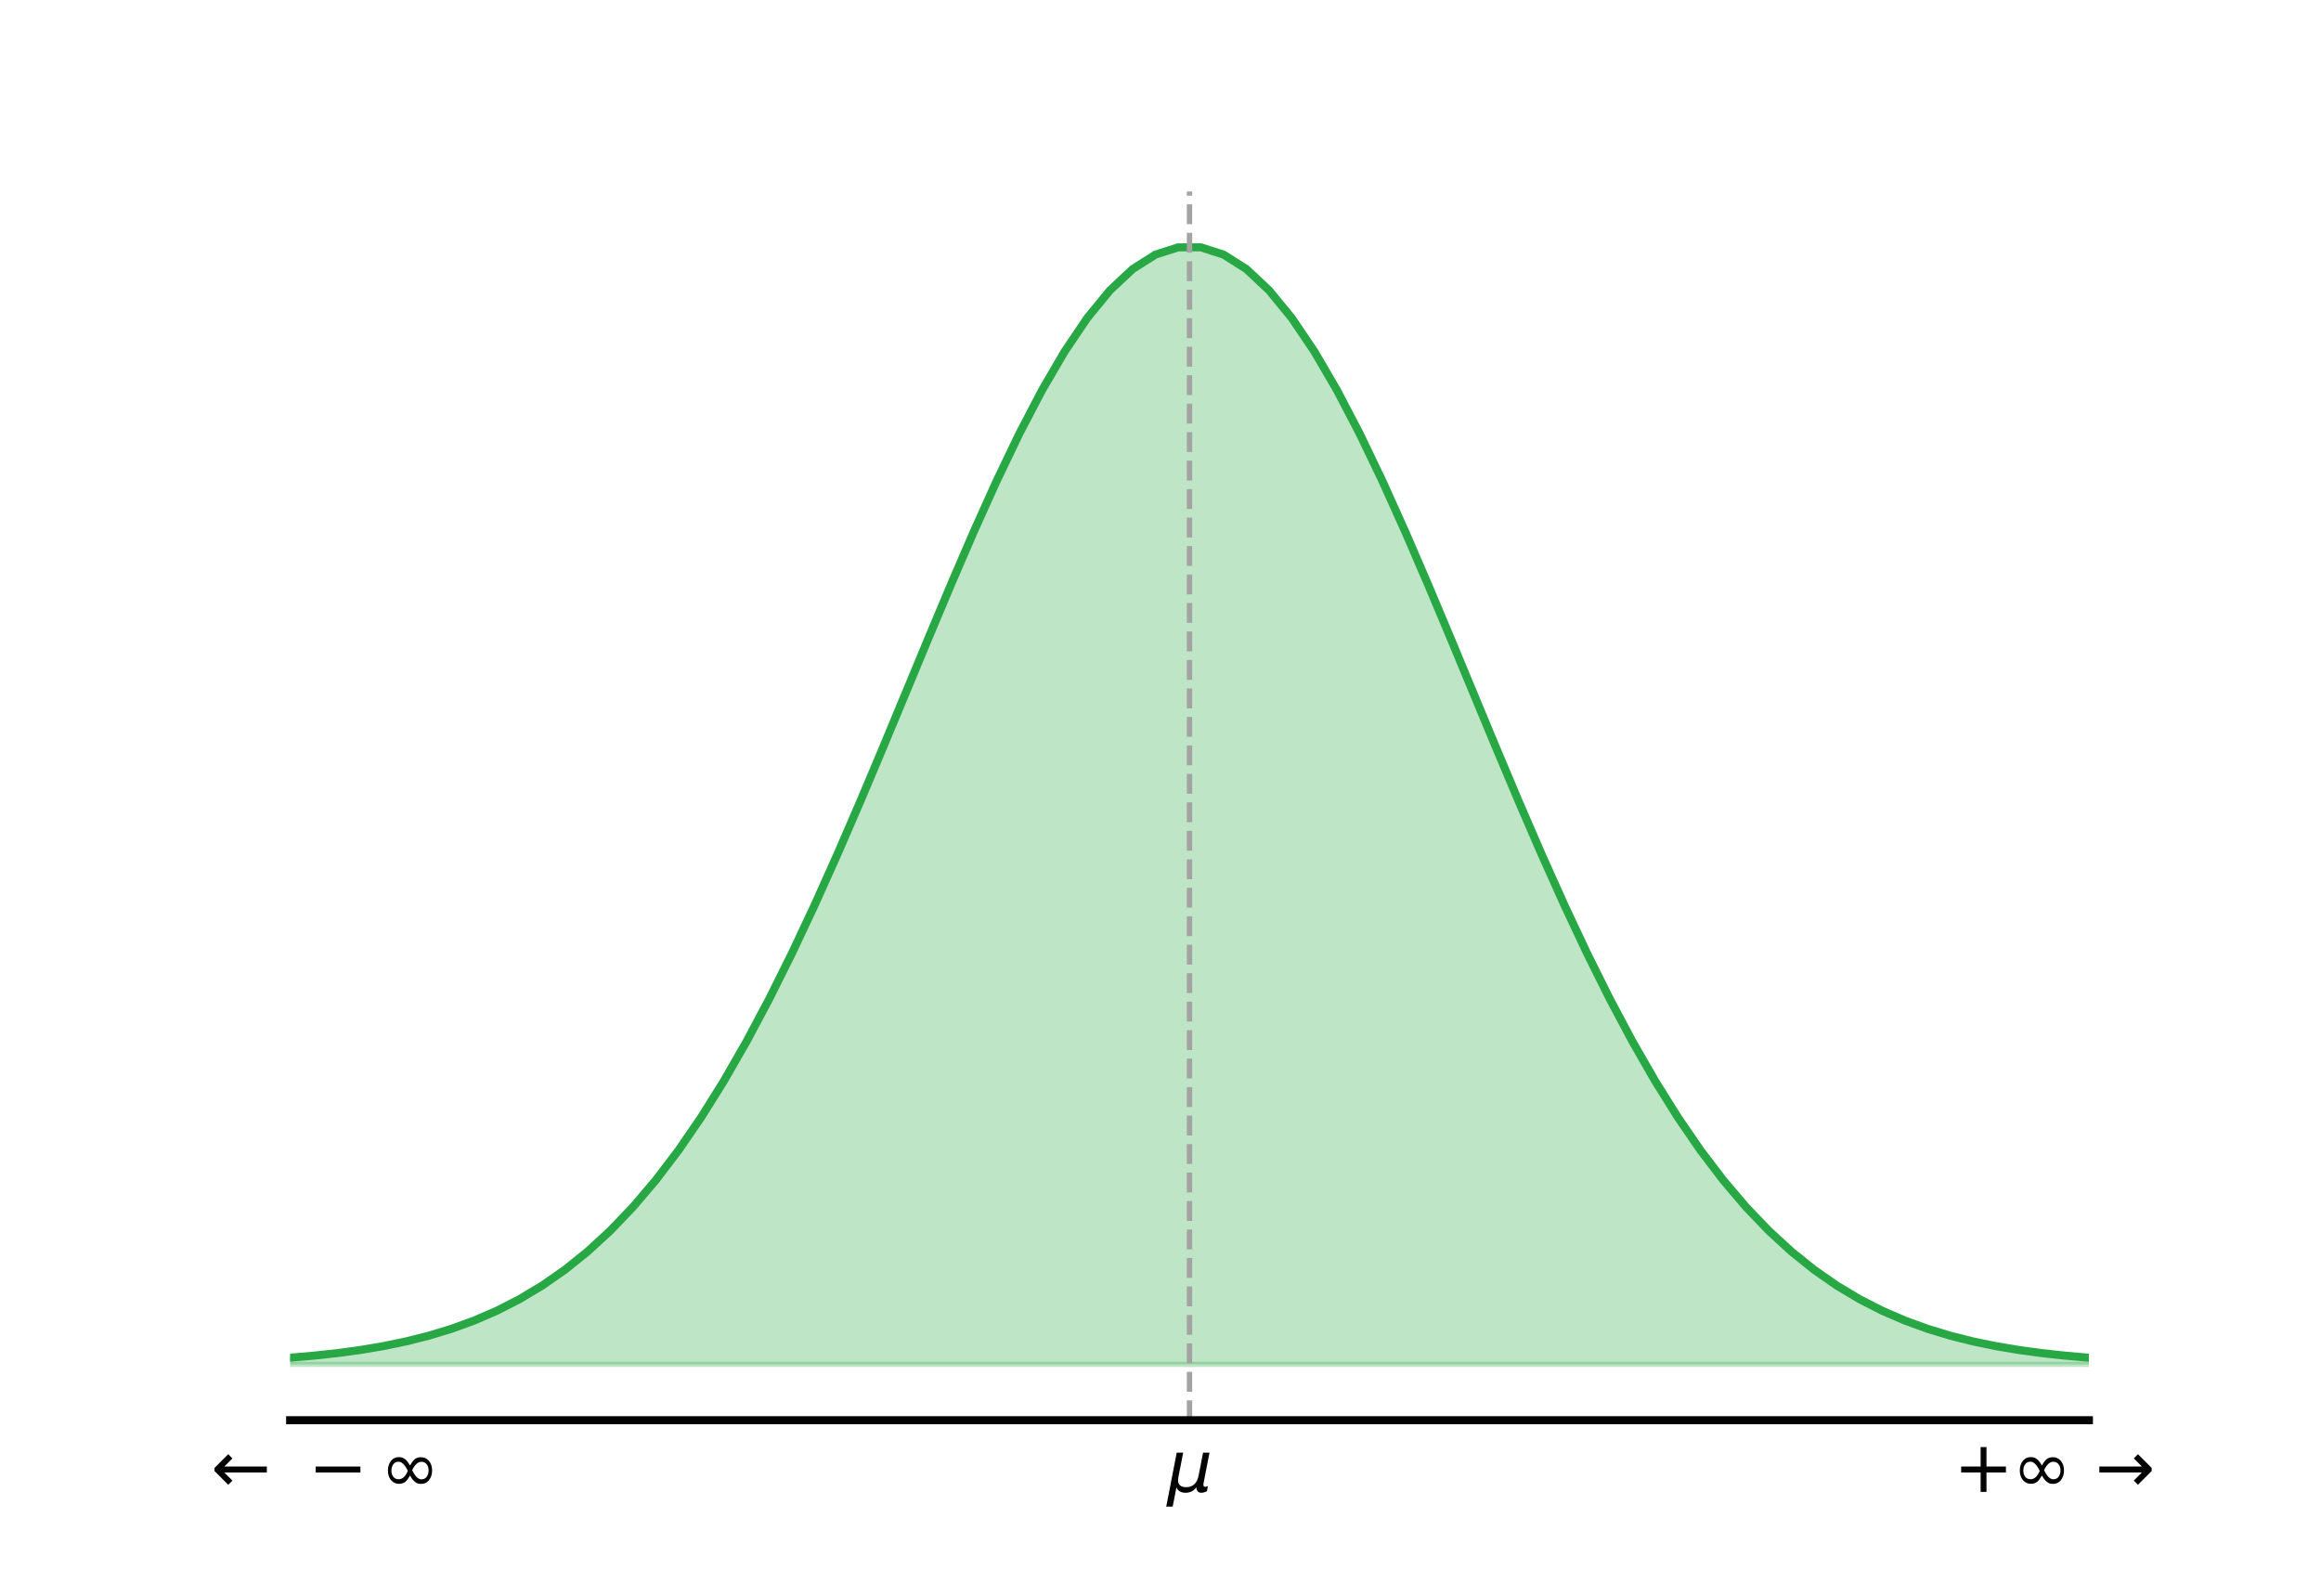 <?xml version="1.0" encoding="utf-8" standalone="no"?>
<!DOCTYPE svg PUBLIC "-//W3C//DTD SVG 1.1//EN"
  "http://www.w3.org/Graphics/SVG/1.1/DTD/svg11.dtd">
<svg xmlns:xlink="http://www.w3.org/1999/xlink" width="432pt" height="297pt" viewBox="0 0 432 297" xmlns="http://www.w3.org/2000/svg" version="1.1">
 <defs>
  <style type="text/css">*{stroke-linejoin: round; stroke-linecap: butt}</style>
 </defs>
 <g id="figure_1">
  <g id="patch_1">
   <path d="M 0 297 
L 432 297 
L 432 0 
L 0 0 
L 0 297 
z
" style="fill: none"/>
  </g>
  <g id="axes_1">
   <g id="patch_2">
    <path d="M 54 264.33 
L 388.8 264.33 
L 388.8 35.64 
L 54 35.64 
L 54 264.33 
z
" style="fill: none"/>
   </g>
   <g id="PolyCollection_1">
    <defs>
     <path id="mc7097b0a2e" d="M 12.15 -43.065 
L 12.15 -43.135 
L 16.377 -43.161 
L 20.605 -43.197 
L 24.832 -43.244 
L 29.059 -43.306 
L 33.286 -43.389 
L 37.514 -43.497 
L 41.741 -43.637 
L 45.968 -43.817 
L 50.195 -44.048 
L 54.423 -44.341 
L 58.65 -44.711 
L 62.877 -45.175 
L 67.105 -45.751 
L 71.332 -46.463 
L 75.559 -47.336 
L 79.786 -48.397 
L 84.014 -49.679 
L 88.241 -51.217 
L 92.468 -53.045 
L 96.695 -55.205 
L 100.923 -57.736 
L 105.15 -60.68 
L 109.377 -64.076 
L 113.605 -67.964 
L 117.832 -72.379 
L 122.059 -77.353 
L 126.286 -82.909 
L 130.514 -89.065 
L 134.741 -95.826 
L 138.968 -103.186 
L 143.195 -111.128 
L 147.423 -119.617 
L 151.65 -128.605 
L 155.877 -138.026 
L 160.105 -147.798 
L 164.332 -157.824 
L 168.559 -167.991 
L 172.786 -178.174 
L 177.014 -188.236 
L 181.241 -198.032 
L 185.468 -207.412 
L 189.695 -216.225 
L 193.923 -224.324 
L 198.15 -231.567 
L 202.377 -237.823 
L 206.605 -242.977 
L 210.832 -246.932 
L 215.059 -249.612 
L 219.286 -250.965 
L 223.514 -250.965 
L 227.741 -249.612 
L 231.968 -246.932 
L 236.195 -242.977 
L 240.423 -237.823 
L 244.65 -231.567 
L 248.877 -224.324 
L 253.105 -216.225 
L 257.332 -207.412 
L 261.559 -198.032 
L 265.786 -188.236 
L 270.014 -178.174 
L 274.241 -167.991 
L 278.468 -157.824 
L 282.695 -147.798 
L 286.923 -138.026 
L 291.15 -128.605 
L 295.377 -119.617 
L 299.605 -111.128 
L 303.832 -103.186 
L 308.059 -95.826 
L 312.286 -89.065 
L 316.514 -82.909 
L 320.741 -77.353 
L 324.968 -72.379 
L 329.195 -67.964 
L 333.423 -64.076 
L 337.65 -60.68 
L 341.877 -57.736 
L 346.105 -55.205 
L 350.332 -53.045 
L 354.559 -51.217 
L 358.786 -49.679 
L 363.014 -48.397 
L 367.241 -47.336 
L 371.468 -46.463 
L 375.695 -45.751 
L 379.923 -45.175 
L 384.15 -44.711 
L 388.377 -44.341 
L 392.605 -44.048 
L 396.832 -43.817 
L 401.059 -43.637 
L 405.286 -43.497 
L 409.514 -43.389 
L 413.741 -43.306 
L 417.968 -43.244 
L 422.195 -43.197 
L 426.423 -43.161 
L 430.65 -43.135 
L 430.65 -43.065 
L 430.65 -43.065 
L 426.423 -43.065 
L 422.195 -43.065 
L 417.968 -43.065 
L 413.741 -43.065 
L 409.514 -43.065 
L 405.286 -43.065 
L 401.059 -43.065 
L 396.832 -43.065 
L 392.605 -43.065 
L 388.377 -43.065 
L 384.15 -43.065 
L 379.923 -43.065 
L 375.695 -43.065 
L 371.468 -43.065 
L 367.241 -43.065 
L 363.014 -43.065 
L 358.786 -43.065 
L 354.559 -43.065 
L 350.332 -43.065 
L 346.105 -43.065 
L 341.877 -43.065 
L 337.65 -43.065 
L 333.423 -43.065 
L 329.195 -43.065 
L 324.968 -43.065 
L 320.741 -43.065 
L 316.514 -43.065 
L 312.286 -43.065 
L 308.059 -43.065 
L 303.832 -43.065 
L 299.605 -43.065 
L 295.377 -43.065 
L 291.15 -43.065 
L 286.923 -43.065 
L 282.695 -43.065 
L 278.468 -43.065 
L 274.241 -43.065 
L 270.014 -43.065 
L 265.786 -43.065 
L 261.559 -43.065 
L 257.332 -43.065 
L 253.105 -43.065 
L 248.877 -43.065 
L 244.65 -43.065 
L 240.423 -43.065 
L 236.195 -43.065 
L 231.968 -43.065 
L 227.741 -43.065 
L 223.514 -43.065 
L 219.286 -43.065 
L 215.059 -43.065 
L 210.832 -43.065 
L 206.605 -43.065 
L 202.377 -43.065 
L 198.15 -43.065 
L 193.923 -43.065 
L 189.695 -43.065 
L 185.468 -43.065 
L 181.241 -43.065 
L 177.014 -43.065 
L 172.786 -43.065 
L 168.559 -43.065 
L 164.332 -43.065 
L 160.105 -43.065 
L 155.877 -43.065 
L 151.65 -43.065 
L 147.423 -43.065 
L 143.195 -43.065 
L 138.968 -43.065 
L 134.741 -43.065 
L 130.514 -43.065 
L 126.286 -43.065 
L 122.059 -43.065 
L 117.832 -43.065 
L 113.605 -43.065 
L 109.377 -43.065 
L 105.15 -43.065 
L 100.923 -43.065 
L 96.695 -43.065 
L 92.468 -43.065 
L 88.241 -43.065 
L 84.014 -43.065 
L 79.786 -43.065 
L 75.559 -43.065 
L 71.332 -43.065 
L 67.105 -43.065 
L 62.877 -43.065 
L 58.65 -43.065 
L 54.423 -43.065 
L 50.195 -43.065 
L 45.968 -43.065 
L 41.741 -43.065 
L 37.514 -43.065 
L 33.286 -43.065 
L 29.059 -43.065 
L 24.832 -43.065 
L 20.605 -43.065 
L 16.377 -43.065 
L 12.15 -43.065 
z
" style="stroke: #28a745; stroke-opacity: 0.3"/>
    </defs>
    <g clip-path="url(#p9ebe3d2a29)">
     <use xlink:href="#mc7097b0a2e" x="0" y="297" style="fill: #28a745; fill-opacity: 0.3; stroke: #28a745; stroke-opacity: 0.3"/>
    </g>
   </g>
   <g id="matplotlib.axis_1">
    <g id="xtick_1">
     <g id="line2d_1"/>
     <g id="text_1">
      <!-- $\leftarrow\, -\infty$ -->
      <g style="fill: #030303" transform="translate(36.741 277.708) scale(0.13 -0.13)">
       <defs>
        <path id="DejaVuSans-2190" d="M 313 1866 
L 313 2147 
L 1541 3375 
L 1916 3000 
L 1188 2272 
L 4997 2272 
L 4997 1741 
L 1188 1741 
L 1916 1013 
L 1541 638 
L 313 1866 
z
" transform="scale(0.016)"/>
        <path id="DejaVuSans-2212" d="M 678 2272 
L 4684 2272 
L 4684 1741 
L 678 1741 
L 678 2272 
z
" transform="scale(0.016)"/>
        <path id="DejaVuSans-221e" d="M 2916 1091 
Q 2819 1203 2666 1466 
Q 2456 1091 2272 925 
Q 2041 725 1681 725 
Q 1259 725 981 1041 
Q 688 1372 688 1919 
Q 688 2444 981 2800 
Q 1244 3116 1688 3116 
Q 1916 3116 2084 3022 
Q 2281 2919 2416 2741 
Q 2541 2581 2666 2366 
Q 2875 2741 3059 2906 
Q 3291 3106 3650 3106 
Q 4072 3106 4350 2791 
Q 4644 2459 4644 1913 
Q 4644 1388 4350 1031 
Q 4088 716 3644 716 
Q 3416 716 3247 809 
Q 3078 894 2916 1091 
z
M 1647 1134 
Q 2163 1134 2472 1884 
Q 2075 2703 1647 2703 
Q 1334 2703 1175 2478 
Q 1003 2238 1003 1919 
Q 1003 1569 1175 1353 
Q 1350 1134 1647 1134 
z
M 3684 2697 
Q 3219 2697 2859 1947 
Q 3253 1128 3684 1128 
Q 3997 1128 4156 1353 
Q 4328 1594 4328 1913 
Q 4328 2263 4156 2478 
Q 3981 2697 3684 2697 
z
" transform="scale(0.016)"/>
       </defs>
       <use xlink:href="#DejaVuSans-2190" transform="translate(19.482 0.266)"/>
       <use xlink:href="#DejaVuSans-2212" transform="translate(158.472 0.266)"/>
       <use xlink:href="#DejaVuSans-221e" transform="translate(261.743 0.266)"/>
      </g>
     </g>
    </g>
    <g id="xtick_2">
     <g id="line2d_2"/>
     <g id="text_2">
      <!-- $\mu$ -->
      <g style="fill: #030303" transform="translate(217.24 277.682) scale(0.13 -0.13)">
       <defs>
        <path id="DejaVuSans-Oblique-3bc" d="M -84 -1331 
L 856 3500 
L 1434 3500 
L 1009 1322 
Q 997 1256 987 1175 
Q 978 1094 978 1013 
Q 978 722 1161 565 
Q 1344 409 1684 409 
Q 2147 409 2431 671 
Q 2716 934 2816 1459 
L 3213 3500 
L 3788 3500 
L 3266 809 
Q 3253 750 3248 706 
Q 3244 663 3244 628 
Q 3244 531 3283 486 
Q 3322 441 3406 441 
Q 3438 441 3492 456 
Q 3547 472 3647 513 
L 3559 50 
Q 3422 -19 3297 -55 
Q 3172 -91 3053 -91 
Q 2847 -91 2730 40 
Q 2613 172 2613 403 
Q 2438 153 2195 31 
Q 1953 -91 1625 -91 
Q 1334 -91 1117 43 
Q 900 178 831 397 
L 494 -1331 
L -84 -1331 
z
" transform="scale(0.016)"/>
       </defs>
       <use xlink:href="#DejaVuSans-Oblique-3bc" transform="translate(0 0.312)"/>
      </g>
     </g>
    </g>
    <g id="xtick_3">
     <g id="line2d_3"/>
     <g id="text_3">
      <!-- $+\infty\, \rightarrow$ -->
      <g style="fill: #030303" transform="translate(363.614 277.708) scale(0.13 -0.13)">
       <defs>
        <path id="DejaVuSans-2b" d="M 2944 4013 
L 2944 2272 
L 4684 2272 
L 4684 1741 
L 2944 1741 
L 2944 0 
L 2419 0 
L 2419 1741 
L 678 1741 
L 678 2272 
L 2419 2272 
L 2419 4013 
L 2944 4013 
z
" transform="scale(0.016)"/>
        <path id="DejaVuSans-2192" d="M 5050 2147 
L 5050 1866 
L 3822 638 
L 3447 1013 
L 4175 1741 
L 366 1741 
L 366 2272 
L 4175 2272 
L 3447 3000 
L 3822 3375 
L 5050 2147 
z
" transform="scale(0.016)"/>
       </defs>
       <use xlink:href="#DejaVuSans-2b" transform="translate(0 0.297)"/>
       <use xlink:href="#DejaVuSans-221e" transform="translate(83.789 0.297)"/>
       <use xlink:href="#DejaVuSans-2192" transform="translate(202.808 0.297)"/>
      </g>
     </g>
    </g>
   </g>
   <g id="matplotlib.axis_2"/>
   <g id="line2d_4">
    <path d="M 12.15 253.865 
L 16.377 253.839 
L 20.605 253.803 
L 24.832 253.756 
L 29.059 253.694 
L 33.286 253.611 
L 37.514 253.503 
L 41.741 253.363 
L 45.968 253.183 
L 50.195 252.952 
L 54.423 252.659 
L 58.65 252.289 
L 62.877 251.825 
L 67.105 251.249 
L 71.332 250.537 
L 75.559 249.664 
L 79.786 248.603 
L 84.014 247.321 
L 88.241 245.783 
L 92.468 243.955 
L 96.695 241.795 
L 100.923 239.264 
L 105.15 236.32 
L 109.377 232.924 
L 113.605 229.036 
L 117.832 224.621 
L 122.059 219.647 
L 126.286 214.091 
L 130.514 207.935 
L 134.741 201.174 
L 138.968 193.814 
L 143.195 185.872 
L 147.423 177.383 
L 151.65 168.395 
L 155.877 158.974 
L 160.105 149.202 
L 164.332 139.176 
L 168.559 129.009 
L 172.786 118.826 
L 177.014 108.764 
L 181.241 98.968 
L 185.468 89.588 
L 189.695 80.775 
L 193.923 72.676 
L 198.15 65.433 
L 202.377 59.177 
L 206.605 54.023 
L 210.832 50.068 
L 215.059 47.388 
L 219.286 46.035 
L 223.514 46.035 
L 227.741 47.388 
L 231.968 50.068 
L 236.195 54.023 
L 240.423 59.177 
L 244.65 65.433 
L 248.877 72.676 
L 253.105 80.775 
L 257.332 89.588 
L 261.559 98.968 
L 265.786 108.764 
L 270.014 118.826 
L 274.241 129.009 
L 278.468 139.176 
L 282.695 149.202 
L 286.923 158.974 
L 291.15 168.395 
L 295.377 177.383 
L 299.605 185.872 
L 303.832 193.814 
L 308.059 201.174 
L 312.286 207.935 
L 316.514 214.091 
L 320.741 219.647 
L 324.968 224.621 
L 329.195 229.036 
L 333.423 232.924 
L 337.65 236.32 
L 341.877 239.264 
L 346.105 241.795 
L 350.332 243.955 
L 354.559 245.783 
L 358.786 247.321 
L 363.014 248.603 
L 367.241 249.664 
L 371.468 250.537 
L 375.695 251.249 
L 379.923 251.825 
L 384.15 252.289 
L 388.377 252.659 
L 392.605 252.952 
L 396.832 253.183 
L 401.059 253.363 
L 405.286 253.503 
L 409.514 253.611 
L 413.741 253.694 
L 417.968 253.756 
L 422.195 253.803 
L 426.423 253.839 
L 430.65 253.865 
" clip-path="url(#p9ebe3d2a29)" style="fill: none; stroke: #28a745; stroke-width: 1.5; stroke-linecap: square"/>
   </g>
   <g id="line2d_5">
    <path d="M 221.4 264.33 
L 221.4 35.64 
" clip-path="url(#p9ebe3d2a29)" style="fill: none; stroke-dasharray: 3.7,1.6; stroke-dashoffset: 0; stroke: #a3a3a3"/>
   </g>
   <g id="patch_3">
    <path d="M 54 264.33 
L 388.8 264.33 
" style="fill: none; stroke: #030303; stroke-width: 1.5; stroke-linejoin: miter; stroke-linecap: square"/>
   </g>
  </g>
 </g>
 <defs>
  <clipPath id="p9ebe3d2a29">
   <rect x="54" y="35.64" width="334.8" height="228.69"/>
  </clipPath>
 </defs>
</svg>
